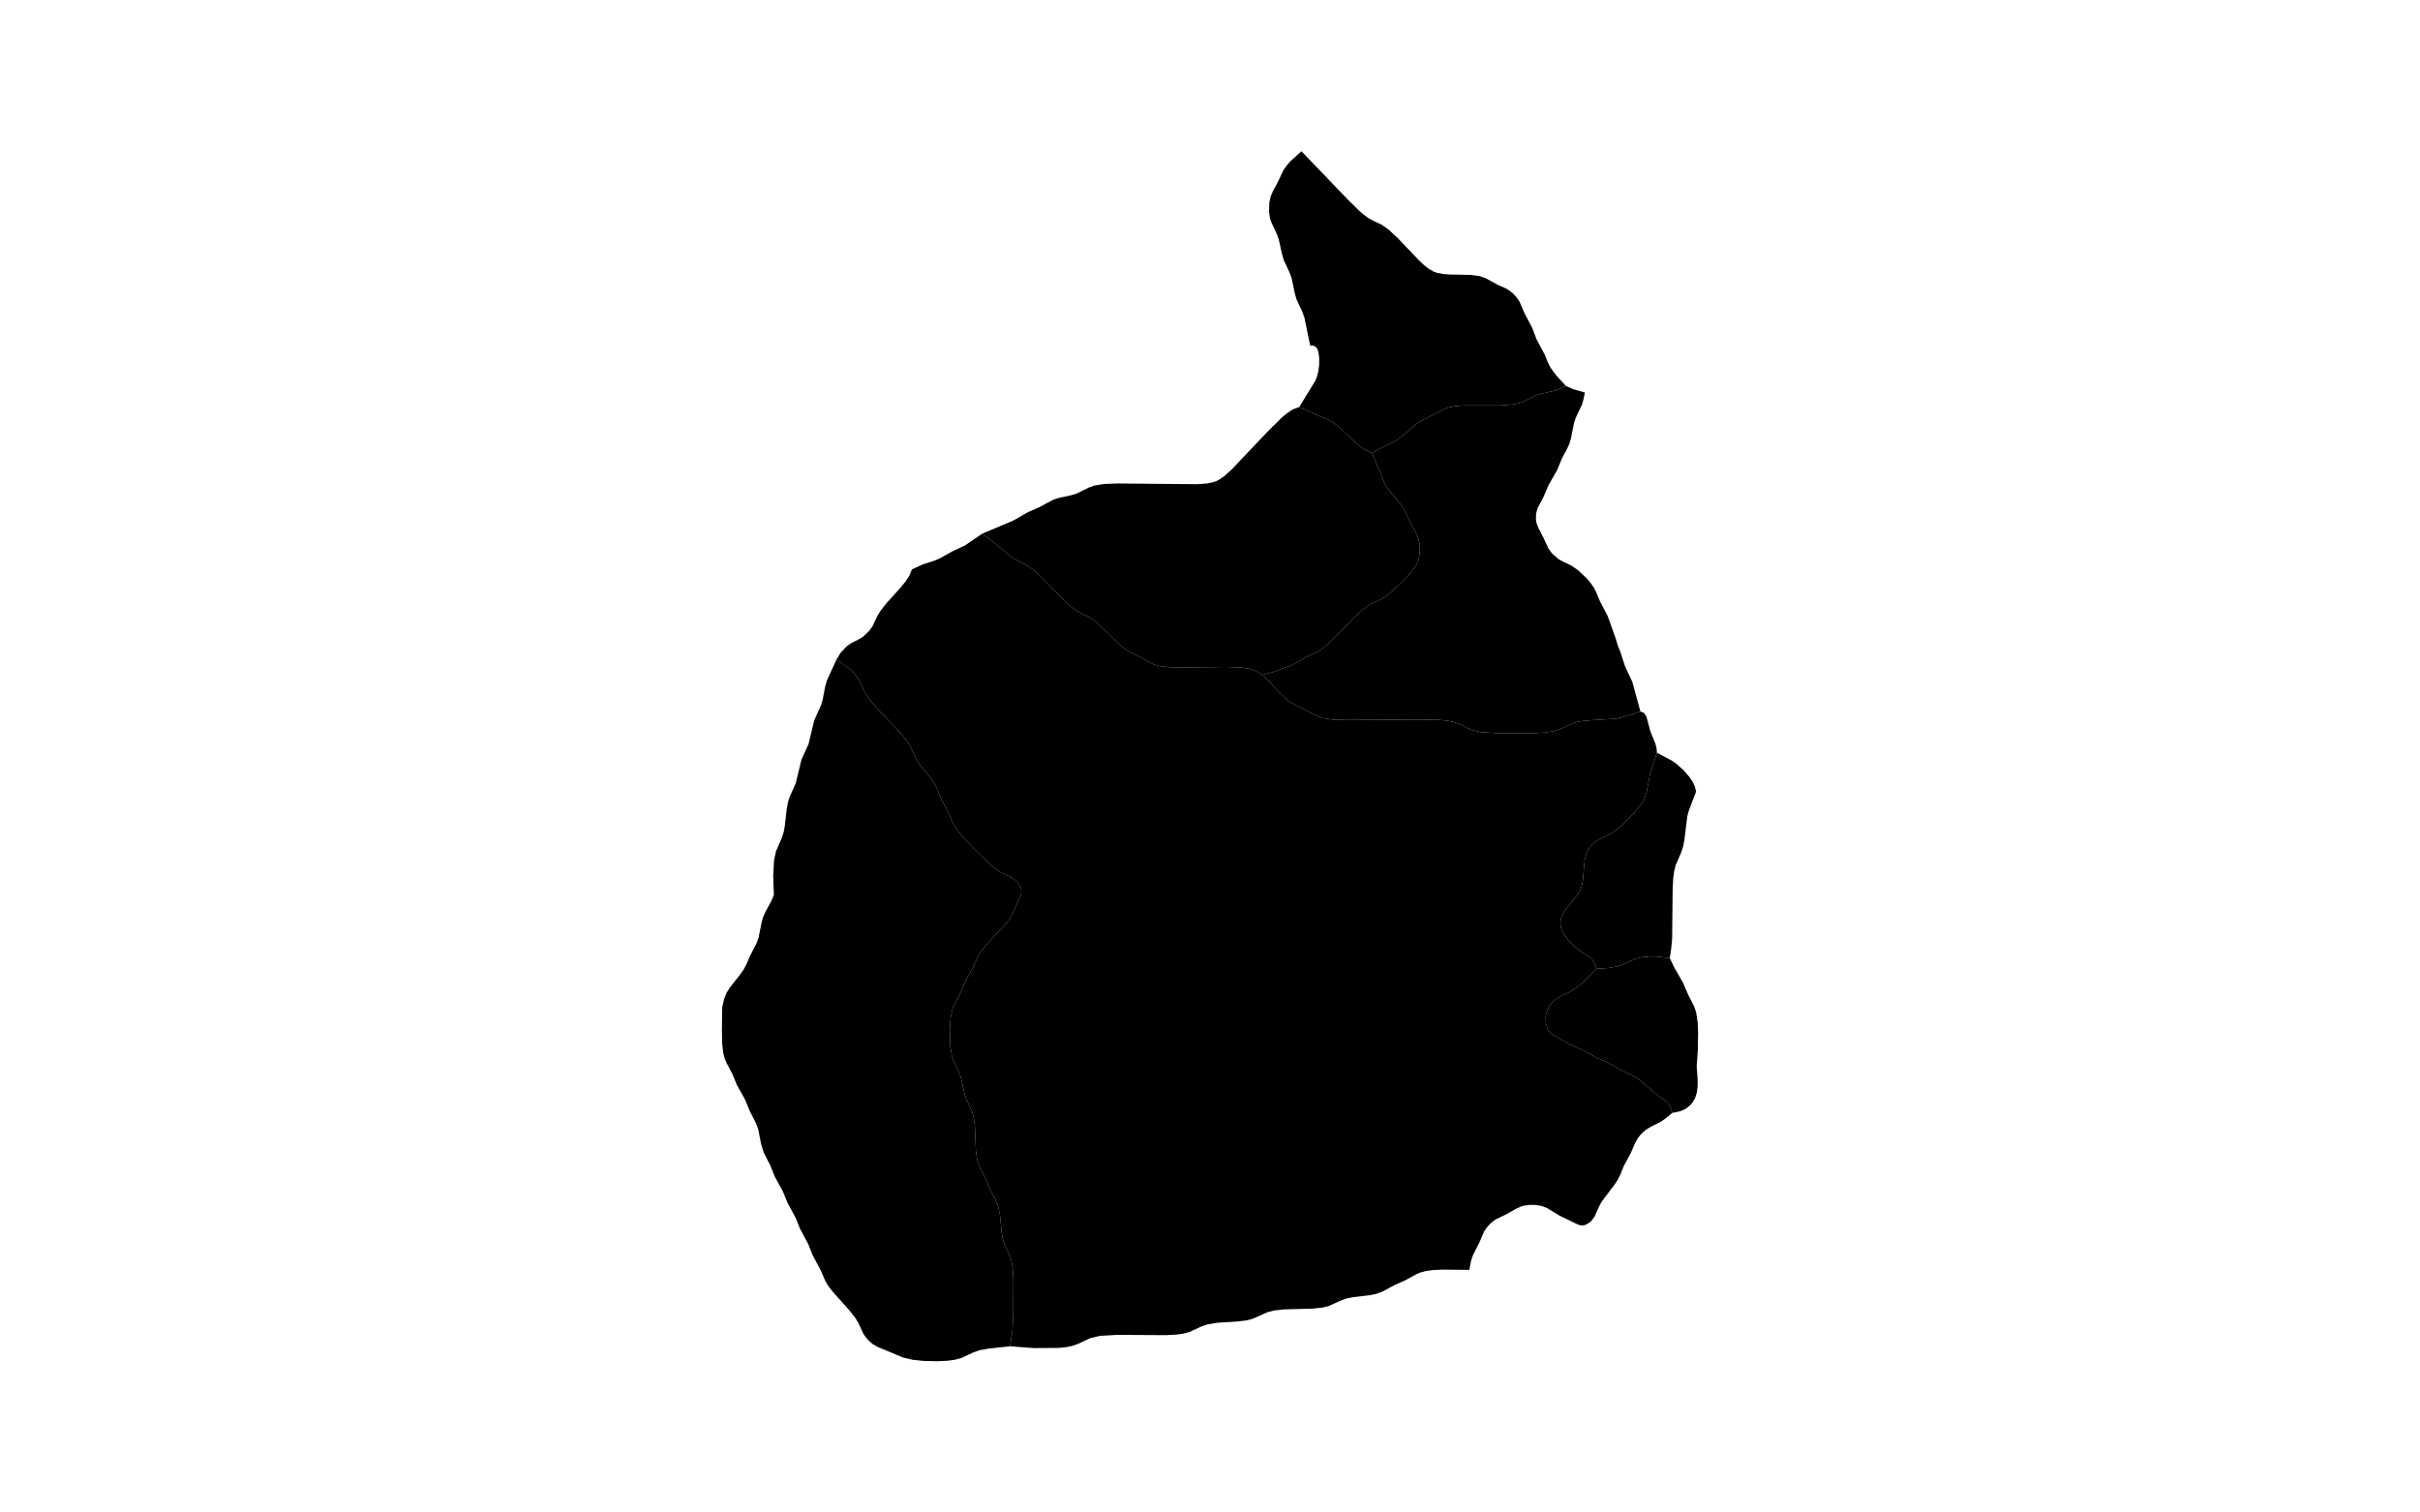 <?xml version="1.0" standalone="no"?>
<!-- Generator: Paintmaps.com , Online SVG vector map maker -->
<svg xmlns="http://www.w3.org/2000/svg" version="1.1" baseProfile="full"   style="background-color:false" width="800" height="500" viewBox="0 0 800 533">
<path data-code="200" d="M 457.091 159.703 L 459.886 166.197 L 461.448 170.186 L 463.103 172.769 L 467.045 177.571 L 468.236 179.242 L 469.132 180.892 L 470.474 183.988 L 472.425 187.439 L 473.274 189.282 L 473.752 191.173 L 473.938 194.101 L 473.741 196.056 L 473.527 197.019 L 472.775 198.919 L 471.65 200.667 L 469.622 203.063 L 466.646 206.078 L 464.32 208.23 L 462.723 209.564 L 461.062 210.745 L 459.448 211.612 L 456.431 212.962 L 453.934 214.67 L 450.846 217.49 L 442.662 225.899 L 439.535 228.645 L 437.844 229.749 L 434.067 231.443 L 428.931 234.369 L 422.399 236.769 L 418.624 237.808 L 415.47 236.136 L 413.431 235.555 L 411.299 235.243 L 405.804 235.023 L 391.27 235.196 L 385.741 235.113 L 382.514 234.762 L 380.452 234.213 L 379.534 233.823 L 375.259 231.443 L 371.515 229.679 L 369.744 228.476 L 367.269 226.309 L 361.707 220.828 L 359.216 218.697 L 357.449 217.522 L 354.655 216.188 L 352.843 215.172 L 350.324 213.201 L 347.154 210.157 L 340.959 203.772 L 337.756 200.806 L 335.172 198.988 L 331.445 197.195 L 329.798 196.139 L 323.435 190.841 L 319.774 188.041 L 330.752 183.411 L 335.891 180.462 L 339.687 178.812 L 344.892 176.036 L 346.891 175.417 L 350.989 174.546 L 352.974 173.947 L 357.341 171.789 L 359.322 171.086 L 362.67 170.558 L 367.295 170.377 L 395.469 170.629 L 398.891 170.39 L 401.107 169.938 L 402.179 169.555 L 403.177 169.058 L 405.018 167.797 L 407.553 165.533 L 420.418 151.978 L 425.329 147.134 L 427.02 145.715 L 428.767 144.528 L 429.667 144.067 L 431.418 143.462 L 435.13 145.036 L 438.575 146.685 L 441.677 147.91 L 443.289 148.782 L 445.677 150.651 L 450.163 154.958 L 452.487 157.012 L 454.152 158.198 L 457.091 159.703 Z" fill="#000000" fill-opacity="1" stroke="#000000" stroke-width="0" paint-order="fill" stroke-opacity="1" stroke-dasharray="" stroke-linecap="butt" stroke-linejoin="miter" stroke-miterlimit="10" clip-path="none"/>
<path data-code="201" d="M 291.783 478.377 L 282.838 474.65 L 281.095 473.623 L 279.608 472.314 L 278.349 470.782 L 277.822 469.944 L 276.075 466.192 L 274.966 464.376 L 272.936 461.782 L 266.977 455.111 L 265.631 453.37 L 264.492 451.527 L 262.812 447.634 L 259.975 442.332 L 258.41 438.391 L 255.565 433.084 L 253.977 429.151 L 251.115 423.85 L 249.514 419.922 L 246.632 414.631 L 245.053 410.697 L 242.773 406.24 L 241.821 403.231 L 240.783 397.929 L 240.082 395.967 L 237.798 391.512 L 236.204 387.586 L 233.278 382.325 L 231.655 378.421 L 229.792 374.902 L 228.974 373.048 L 228.434 370.922 L 228.083 367.587 L 227.996 363.024 L 228.109 354.936 L 228.831 351.804 L 229.679 349.791 L 230.876 347.913 L 234.358 343.506 L 235.645 341.684 L 236.666 339.763 L 237.906 336.843 L 240.215 332.401 L 240.918 330.438 L 241.967 325.137 L 242.556 323.067 L 243.395 321.228 L 245.322 317.677 L 246.316 315.377 L 246.076 308.78 L 246.368 303.175 L 247.059 299.972 L 249.057 295.407 L 249.737 293.345 L 250.177 291.009 L 250.847 285.023 L 251.276 282.688 L 251.949 280.633 L 254.004 276.07 L 256.033 267.681 L 258.522 262.231 L 260.523 253.862 L 262.981 248.399 L 263.553 246.329 L 264.368 242.05 L 264.939 239.933 L 268.393 232.382 L 272.603 235.398 L 274.845 237.525 L 276.594 240.003 L 278.283 243.83 L 279.924 246.398 L 282.64 249.595 L 290.735 258.079 L 293.372 261.316 L 294.433 263.053 L 295.769 266.155 L 296.623 267.796 L 297.773 269.478 L 301.653 274.334 L 302.816 276.041 L 303.628 277.602 L 305.379 281.738 L 307.74 286.118 L 309.392 290.021 L 310.55 291.937 L 311.926 293.749 L 316.615 298.9 L 322.476 304.576 L 324.219 306.023 L 326.007 307.28 L 329.575 308.99 L 331.166 309.963 L 332.441 311.223 L 333.309 312.788 L 333.51 313.692 L 333.499 314.607 L 333.321 315.466 L 330.245 322.435 L 329.051 324.254 L 327.65 325.966 L 321.515 332.525 L 319.429 335.101 L 318.273 336.937 L 316.546 340.81 L 313.649 346.079 L 312.034 349.988 L 310.167 353.512 L 309.335 355.372 L 308.596 358.602 L 308.298 363.109 L 308.488 368.776 L 309.025 372.065 L 309.713 374.057 L 311.851 378.556 L 312.453 380.603 L 313.334 384.826 L 313.927 386.878 L 316.007 391.401 L 316.655 393.393 L 317.129 396.672 L 317.494 405.688 L 317.987 408.967 L 318.667 410.96 L 320.953 415.397 L 322.565 419.299 L 324.418 422.832 L 325.227 424.682 L 325.941 427.873 L 326.593 434.478 L 326.986 436.618 L 327.642 438.583 L 329.692 443.117 L 330.234 445.299 L 330.524 447.575 L 330.71 451.078 L 330.674 462.974 L 330.378 468.892 L 329.517 474.439 L 322.259 475.192 L 318.765 475.821 L 316.57 476.61 L 312.327 478.584 L 310.009 479.193 L 307.591 479.52 L 303.874 479.7 L 298.872 479.578 L 295.164 479.172 L 291.783 478.377 Z" fill="#000000" fill-opacity="1" stroke="#000000" stroke-width="0" paint-order="fill" stroke-opacity="1" stroke-dasharray="" stroke-linecap="butt" stroke-linejoin="miter" stroke-miterlimit="10" clip-path="none"/>
<path data-code="202" d="M 562.015 337.628 L 557.178 337.067 L 554.734 337.071 L 552.331 337.306 L 550.024 337.861 L 545.787 339.801 L 543.7 340.543 L 540.558 341.092 L 536.223 341.395 L 535.64 339.701 L 534.758 338.174 L 534.132 337.558 L 531.061 335.548 L 528.747 333.705 L 526.55 331.587 L 524.673 329.212 L 523.806 327.377 L 523.569 326.311 L 523.502 325.234 L 523.596 324.162 L 523.854 323.114 L 524.731 321.322 L 525.9 319.722 L 529.111 315.844 L 530.209 314.138 L 530.648 313.217 L 531.001 312.189 L 531.432 310.049 L 531.871 304.579 L 532.159 302.431 L 532.777 300.37 L 533.8 298.634 L 534.437 297.867 L 535.897 296.545 L 537.602 295.526 L 541.261 293.761 L 543.014 292.532 L 544.71 291.131 L 547.164 288.846 L 549.5 286.426 L 551.623 283.856 L 552.806 281.994 L 553.277 280.993 L 553.912 278.875 L 555.115 272.536 L 557.496 265.277 L 562.863 268.102 L 564.556 269.324 L 566.863 271.432 L 568.89 273.741 L 570.014 275.371 L 570.836 277.074 L 571.291 278.954 L 568.807 285.471 L 568.214 287.558 L 567.175 295.951 L 566.742 298.286 L 565.994 300.53 L 564.091 304.91 L 563.531 307.207 L 563.228 309.603 L 563.038 313.288 L 562.856 330.81 L 562.517 334.385 L 562.015 337.628 Z" fill="#000000" fill-opacity="1" stroke="#000000" stroke-width="0" paint-order="fill" stroke-opacity="1" stroke-dasharray="" stroke-linecap="butt" stroke-linejoin="miter" stroke-miterlimit="10" clip-path="none"/>
<path data-code="203" d="M 571.508 375.787 L 571.845 380.531 L 571.83 382.813 L 571.57 384.989 L 570.919 387.063 L 569.842 388.779 L 569.172 389.517 L 567.635 390.735 L 565.836 391.563 L 562.93 392.191 L 562.016 389.67 L 561.536 388.918 L 560.925 388.271 L 557.867 386.083 L 551.986 381.062 L 550.188 379.745 L 548.3 378.713 L 545.449 377.458 L 540.311 374.498 L 535.609 372.423 L 531.303 369.984 L 526.579 367.983 L 520.917 364.668 L 520.167 364.133 L 519.488 363.442 L 518.957 362.589 L 518.376 360.67 L 518.286 358.62 L 518.404 357.578 L 519.017 355.526 L 520.097 353.819 L 520.763 353.078 L 522.271 351.804 L 524.013 350.818 L 526.789 349.587 L 529.518 347.765 L 532.093 345.505 L 536.223 341.395 L 540.558 341.092 L 543.7 340.543 L 545.787 339.801 L 550.024 337.861 L 552.331 337.306 L 554.734 337.071 L 557.178 337.067 L 562.015 337.628 L 563.668 341.052 L 566.713 346.346 L 568.375 350.245 L 570.624 354.699 L 571.322 356.766 L 571.85 360.261 L 572.004 363.867 L 571.915 369.96 L 571.508 375.787 Z" fill="#000000" fill-opacity="1" stroke="#000000" stroke-width="0" paint-order="fill" stroke-opacity="1" stroke-dasharray="" stroke-linecap="butt" stroke-linejoin="miter" stroke-miterlimit="10" clip-path="none"/>
<path data-code="204" d="M 562.93 392.191 L 560.537 394.14 L 558.894 395.302 L 555.29 397.106 L 553.576 398.145 L 552.091 399.453 L 550.824 400.991 L 549.827 402.774 L 548.192 406.534 L 545.801 410.942 L 544.611 413.902 L 543.676 415.777 L 542.533 417.497 L 538.155 423.286 L 537.17 425.001 L 535.571 428.655 L 534.479 430.141 L 533.825 430.758 L 532.298 431.638 L 531.425 431.826 L 530.549 431.787 L 529.732 431.57 L 523.037 428.317 L 518.86 425.76 L 516.941 425.005 L 514.84 424.636 L 512.701 424.597 L 510.583 424.89 L 509.553 425.188 L 507.742 426.02 L 504.369 427.942 L 500.687 429.716 L 499.091 430.914 L 497.704 432.366 L 496.57 434.028 L 494.918 437.865 L 492.671 442.321 L 491.989 444.303 L 491.396 447.506 L 481.88 447.418 L 478.377 447.596 L 476.1 447.913 L 473.911 448.51 L 472.815 448.982 L 468.692 451.228 L 464.925 452.911 L 460.788 455.143 L 458.6 455.96 L 456.334 456.419 L 450.549 457.104 L 448.29 457.541 L 446.114 458.301 L 441.853 460.233 L 439.569 460.798 L 435.986 461.168 L 426.207 461.425 L 422.628 461.808 L 420.353 462.379 L 415.012 464.752 L 412.839 465.312 L 409.427 465.72 L 402.483 466.145 L 399.12 466.697 L 396.961 467.453 L 392.722 469.412 L 390.467 469.998 L 388.114 470.315 L 384.494 470.508 L 367.259 470.405 L 361.235 470.759 L 357.822 471.543 L 353.606 473.534 L 351.391 474.33 L 349.037 474.779 L 346.608 475.01 L 337.883 475.062 L 329.517 474.439 L 330.378 468.892 L 330.674 462.974 L 330.71 451.078 L 330.524 447.575 L 330.234 445.299 L 329.692 443.117 L 327.642 438.583 L 326.986 436.618 L 326.593 434.478 L 325.941 427.873 L 325.227 424.682 L 324.418 422.832 L 322.565 419.299 L 320.953 415.397 L 318.667 410.96 L 317.987 408.967 L 317.494 405.688 L 317.129 396.672 L 316.655 393.393 L 316.007 391.401 L 313.927 386.878 L 313.334 384.826 L 312.453 380.603 L 311.851 378.556 L 309.713 374.057 L 309.025 372.065 L 308.488 368.776 L 308.298 363.109 L 308.596 358.602 L 309.335 355.372 L 310.167 353.512 L 312.034 349.988 L 313.649 346.079 L 316.546 340.81 L 318.273 336.937 L 319.429 335.101 L 321.515 332.525 L 327.65 325.966 L 329.051 324.254 L 330.245 322.435 L 333.321 315.466 L 333.499 314.607 L 333.51 313.692 L 333.309 312.788 L 332.441 311.223 L 331.166 309.963 L 329.575 308.99 L 326.007 307.28 L 324.219 306.023 L 322.476 304.576 L 316.615 298.9 L 311.926 293.749 L 310.55 291.937 L 309.392 290.021 L 307.74 286.118 L 305.379 281.738 L 303.628 277.602 L 302.816 276.041 L 301.653 274.334 L 297.773 269.478 L 296.623 267.796 L 295.769 266.155 L 294.433 263.053 L 293.372 261.316 L 290.735 258.079 L 282.64 249.595 L 279.924 246.398 L 278.283 243.83 L 276.594 240.003 L 274.845 237.525 L 272.603 235.398 L 268.393 232.382 L 269.853 230.008 L 271.875 227.854 L 273.437 226.708 L 276.104 225.36 L 277.783 224.335 L 279.915 222.31 L 281.053 220.696 L 282.833 216.944 L 283.964 215.128 L 286.02 212.542 L 290.521 207.565 L 292.621 205.038 L 293.806 203.279 L 294.29 202.367 L 294.961 200.635 L 298.903 198.848 L 302.925 197.558 L 304.798 196.755 L 309.102 194.349 L 313.748 192.154 L 319.774 188.041 L 323.435 190.841 L 329.798 196.139 L 331.445 197.195 L 335.172 198.988 L 337.756 200.806 L 340.959 203.772 L 347.154 210.157 L 350.324 213.201 L 352.843 215.172 L 354.655 216.188 L 357.449 217.522 L 359.216 218.697 L 361.707 220.828 L 367.269 226.309 L 369.744 228.476 L 371.515 229.679 L 375.259 231.443 L 379.534 233.823 L 380.452 234.213 L 382.514 234.762 L 385.741 235.113 L 391.27 235.196 L 405.804 235.023 L 411.299 235.243 L 413.431 235.555 L 415.47 236.136 L 418.624 237.808 L 424.276 243.879 L 426.804 246.233 L 428.59 247.61 L 437.567 252.31 L 439.612 253.028 L 443.119 253.567 L 447.951 253.733 L 473.764 253.556 L 481.064 253.712 L 483.437 253.945 L 485.735 254.389 L 487.744 255.103 L 492.124 257.198 L 495.452 257.98 L 501.331 258.38 L 513.344 258.392 L 518.07 258.143 L 521.48 257.573 L 523.471 256.874 L 527.875 254.814 L 530.044 254.247 L 533.461 253.85 L 542.75 253.282 L 544.993 252.842 L 551.689 250.775 L 552.56 251.024 L 553.04 251.354 L 553.792 252.529 L 555.23 257.83 L 556.988 262.148 L 557.405 263.947 L 557.496 265.277 L 555.115 272.536 L 553.912 278.875 L 553.277 280.993 L 552.806 281.994 L 551.623 283.856 L 549.5 286.426 L 547.164 288.846 L 544.71 291.131 L 543.014 292.532 L 541.261 293.761 L 537.602 295.526 L 535.897 296.545 L 534.437 297.867 L 533.8 298.634 L 532.777 300.37 L 532.159 302.431 L 531.871 304.579 L 531.432 310.049 L 531.001 312.189 L 530.648 313.217 L 530.209 314.138 L 529.111 315.844 L 525.9 319.722 L 524.731 321.322 L 523.854 323.114 L 523.596 324.162 L 523.502 325.234 L 523.569 326.311 L 523.806 327.377 L 524.673 329.212 L 526.55 331.587 L 528.747 333.705 L 531.061 335.548 L 534.132 337.558 L 534.758 338.174 L 535.64 339.701 L 536.223 341.395 L 532.093 345.505 L 529.518 347.765 L 526.789 349.587 L 524.013 350.818 L 522.271 351.804 L 520.763 353.078 L 520.097 353.819 L 519.017 355.526 L 518.404 357.578 L 518.286 358.62 L 518.376 360.67 L 518.957 362.589 L 519.488 363.442 L 520.167 364.133 L 520.917 364.668 L 526.579 367.983 L 531.303 369.984 L 535.609 372.423 L 540.311 374.498 L 545.449 377.458 L 548.3 378.713 L 550.188 379.745 L 551.986 381.062 L 557.867 386.083 L 560.925 388.271 L 561.536 388.918 L 562.016 389.67 L 562.93 392.191 Z" fill="#000000" fill-opacity="1" stroke="#000000" stroke-width="0" paint-order="fill" stroke-opacity="1" stroke-dasharray="" stroke-linecap="butt" stroke-linejoin="miter" stroke-miterlimit="10" clip-path="none"/>
<path data-code="205" d="M 457.091 159.703 L 460.084 157.954 L 463.763 156.237 L 465.63 155.191 L 467.409 153.879 L 472.541 149.56 L 474.362 148.338 L 483.322 143.81 L 485.577 143.227 L 489.11 142.887 L 502.423 142.884 L 507.15 142.483 L 508.288 142.243 L 510.31 141.54 L 514.69 139.406 L 516.673 138.793 L 521.769 137.611 L 523.658 136.888 L 525.401 135.999 L 528.083 137.178 L 532.094 138.314 L 531.691 140.443 L 531.115 142.514 L 528.985 147.034 L 528.294 148.988 L 527.244 154.293 L 526.654 156.367 L 525.819 158.202 L 523.942 161.741 L 522.324 165.667 L 519.329 170.917 L 517.671 174.79 L 515.43 179.109 L 514.893 181.089 L 514.865 183.213 L 515.054 184.264 L 515.743 186.117 L 517.528 189.548 L 519.271 193.308 L 520.453 194.928 L 522.658 196.929 L 524.388 197.93 L 527.157 199.203 L 529.641 200.886 L 532.658 203.713 L 534.013 205.287 L 535.204 206.969 L 536.165 208.829 L 537.359 211.762 L 540.144 217.103 L 542.877 224.731 L 543.711 227.473 L 544.617 229.737 L 546.264 234.829 L 548.825 240.287 L 551.689 250.775 L 544.993 252.842 L 542.75 253.282 L 533.461 253.85 L 530.044 254.247 L 527.875 254.814 L 523.471 256.874 L 521.48 257.573 L 518.07 258.143 L 513.344 258.392 L 501.331 258.38 L 495.452 257.98 L 492.124 257.198 L 487.744 255.103 L 485.735 254.389 L 483.437 253.945 L 481.064 253.712 L 473.764 253.556 L 447.951 253.733 L 443.119 253.567 L 439.612 253.028 L 437.567 252.31 L 428.59 247.61 L 426.804 246.233 L 424.276 243.879 L 418.624 237.808 L 422.399 236.769 L 428.931 234.369 L 434.067 231.443 L 437.844 229.749 L 439.535 228.645 L 442.662 225.899 L 450.846 217.49 L 453.934 214.67 L 456.431 212.962 L 459.448 211.612 L 461.062 210.745 L 462.723 209.564 L 464.32 208.23 L 466.646 206.078 L 469.622 203.063 L 471.65 200.667 L 472.775 198.919 L 473.527 197.019 L 473.741 196.056 L 473.938 194.101 L 473.752 191.173 L 473.274 189.282 L 472.425 187.439 L 470.474 183.988 L 469.132 180.892 L 468.236 179.242 L 467.045 177.571 L 463.103 172.769 L 461.448 170.186 L 459.886 166.197 L 457.091 159.703 Z" fill="#000000" fill-opacity="1" stroke="#000000" stroke-width="0" paint-order="fill" stroke-opacity="1" stroke-dasharray="" stroke-linecap="butt" stroke-linejoin="miter" stroke-miterlimit="10" clip-path="none"/>
<path data-code="206" d="M 457.091 159.703 L 454.152 158.198 L 452.487 157.012 L 450.163 154.958 L 445.677 150.651 L 443.289 148.782 L 441.677 147.91 L 438.575 146.685 L 435.13 145.036 L 431.418 143.462 L 437.062 134.273 L 437.566 133.128 L 438.193 130.808 L 438.472 128.476 L 438.489 126.238 L 438.238 124.218 L 437.978 123.342 L 437.598 122.596 L 437.067 122.041 L 436.057 121.733 L 435.325 121.885 L 433.282 111.96 L 432.578 109.988 L 430.474 105.454 L 429.89 103.394 L 428.784 98.115 L 428.089 96.164 L 425.986 91.631 L 425.388 89.566 L 424.218 84.303 L 423.503 82.384 L 421.414 77.887 L 421.126 76.842 L 420.812 74.684 L 420.903 71.403 L 421.375 69.267 L 422.161 67.4 L 424.017 63.909 L 425.805 60.101 L 426.944 58.422 L 428.273 56.887 L 432.228 53.3 L 448.592 70.349 L 452.477 74.182 L 454.091 75.587 L 455.774 76.83 L 457.581 77.824 L 460.385 79.127 L 462.972 80.933 L 466.17 83.906 L 473.834 91.937 L 475.425 93.425 L 477.113 94.751 L 478.969 95.789 L 479.988 96.143 L 482.092 96.556 L 484.247 96.727 L 491.893 96.878 L 495.089 97.316 L 497.041 97.994 L 501.336 100.326 L 504.112 101.57 L 505.023 102.065 L 506.611 103.255 L 507.986 104.707 L 509.105 106.368 L 510.741 110.204 L 513.531 115.519 L 515.039 119.49 L 517.866 124.803 L 519.068 127.735 L 520.026 129.592 L 521.857 132.094 L 525.401 135.999 L 523.658 136.888 L 521.769 137.611 L 516.673 138.793 L 514.69 139.406 L 510.31 141.54 L 508.288 142.243 L 507.15 142.483 L 502.423 142.884 L 489.11 142.887 L 485.577 143.227 L 483.322 143.81 L 474.362 148.338 L 472.541 149.56 L 467.409 153.879 L 465.63 155.191 L 463.763 156.237 L 460.084 157.954 L 457.091 159.703 Z" fill="#000000" fill-opacity="1" stroke="#000000" stroke-width="0" paint-order="fill" stroke-opacity="1" stroke-dasharray="" stroke-linecap="butt" stroke-linejoin="miter" stroke-miterlimit="10" clip-path="none"/>







</svg>